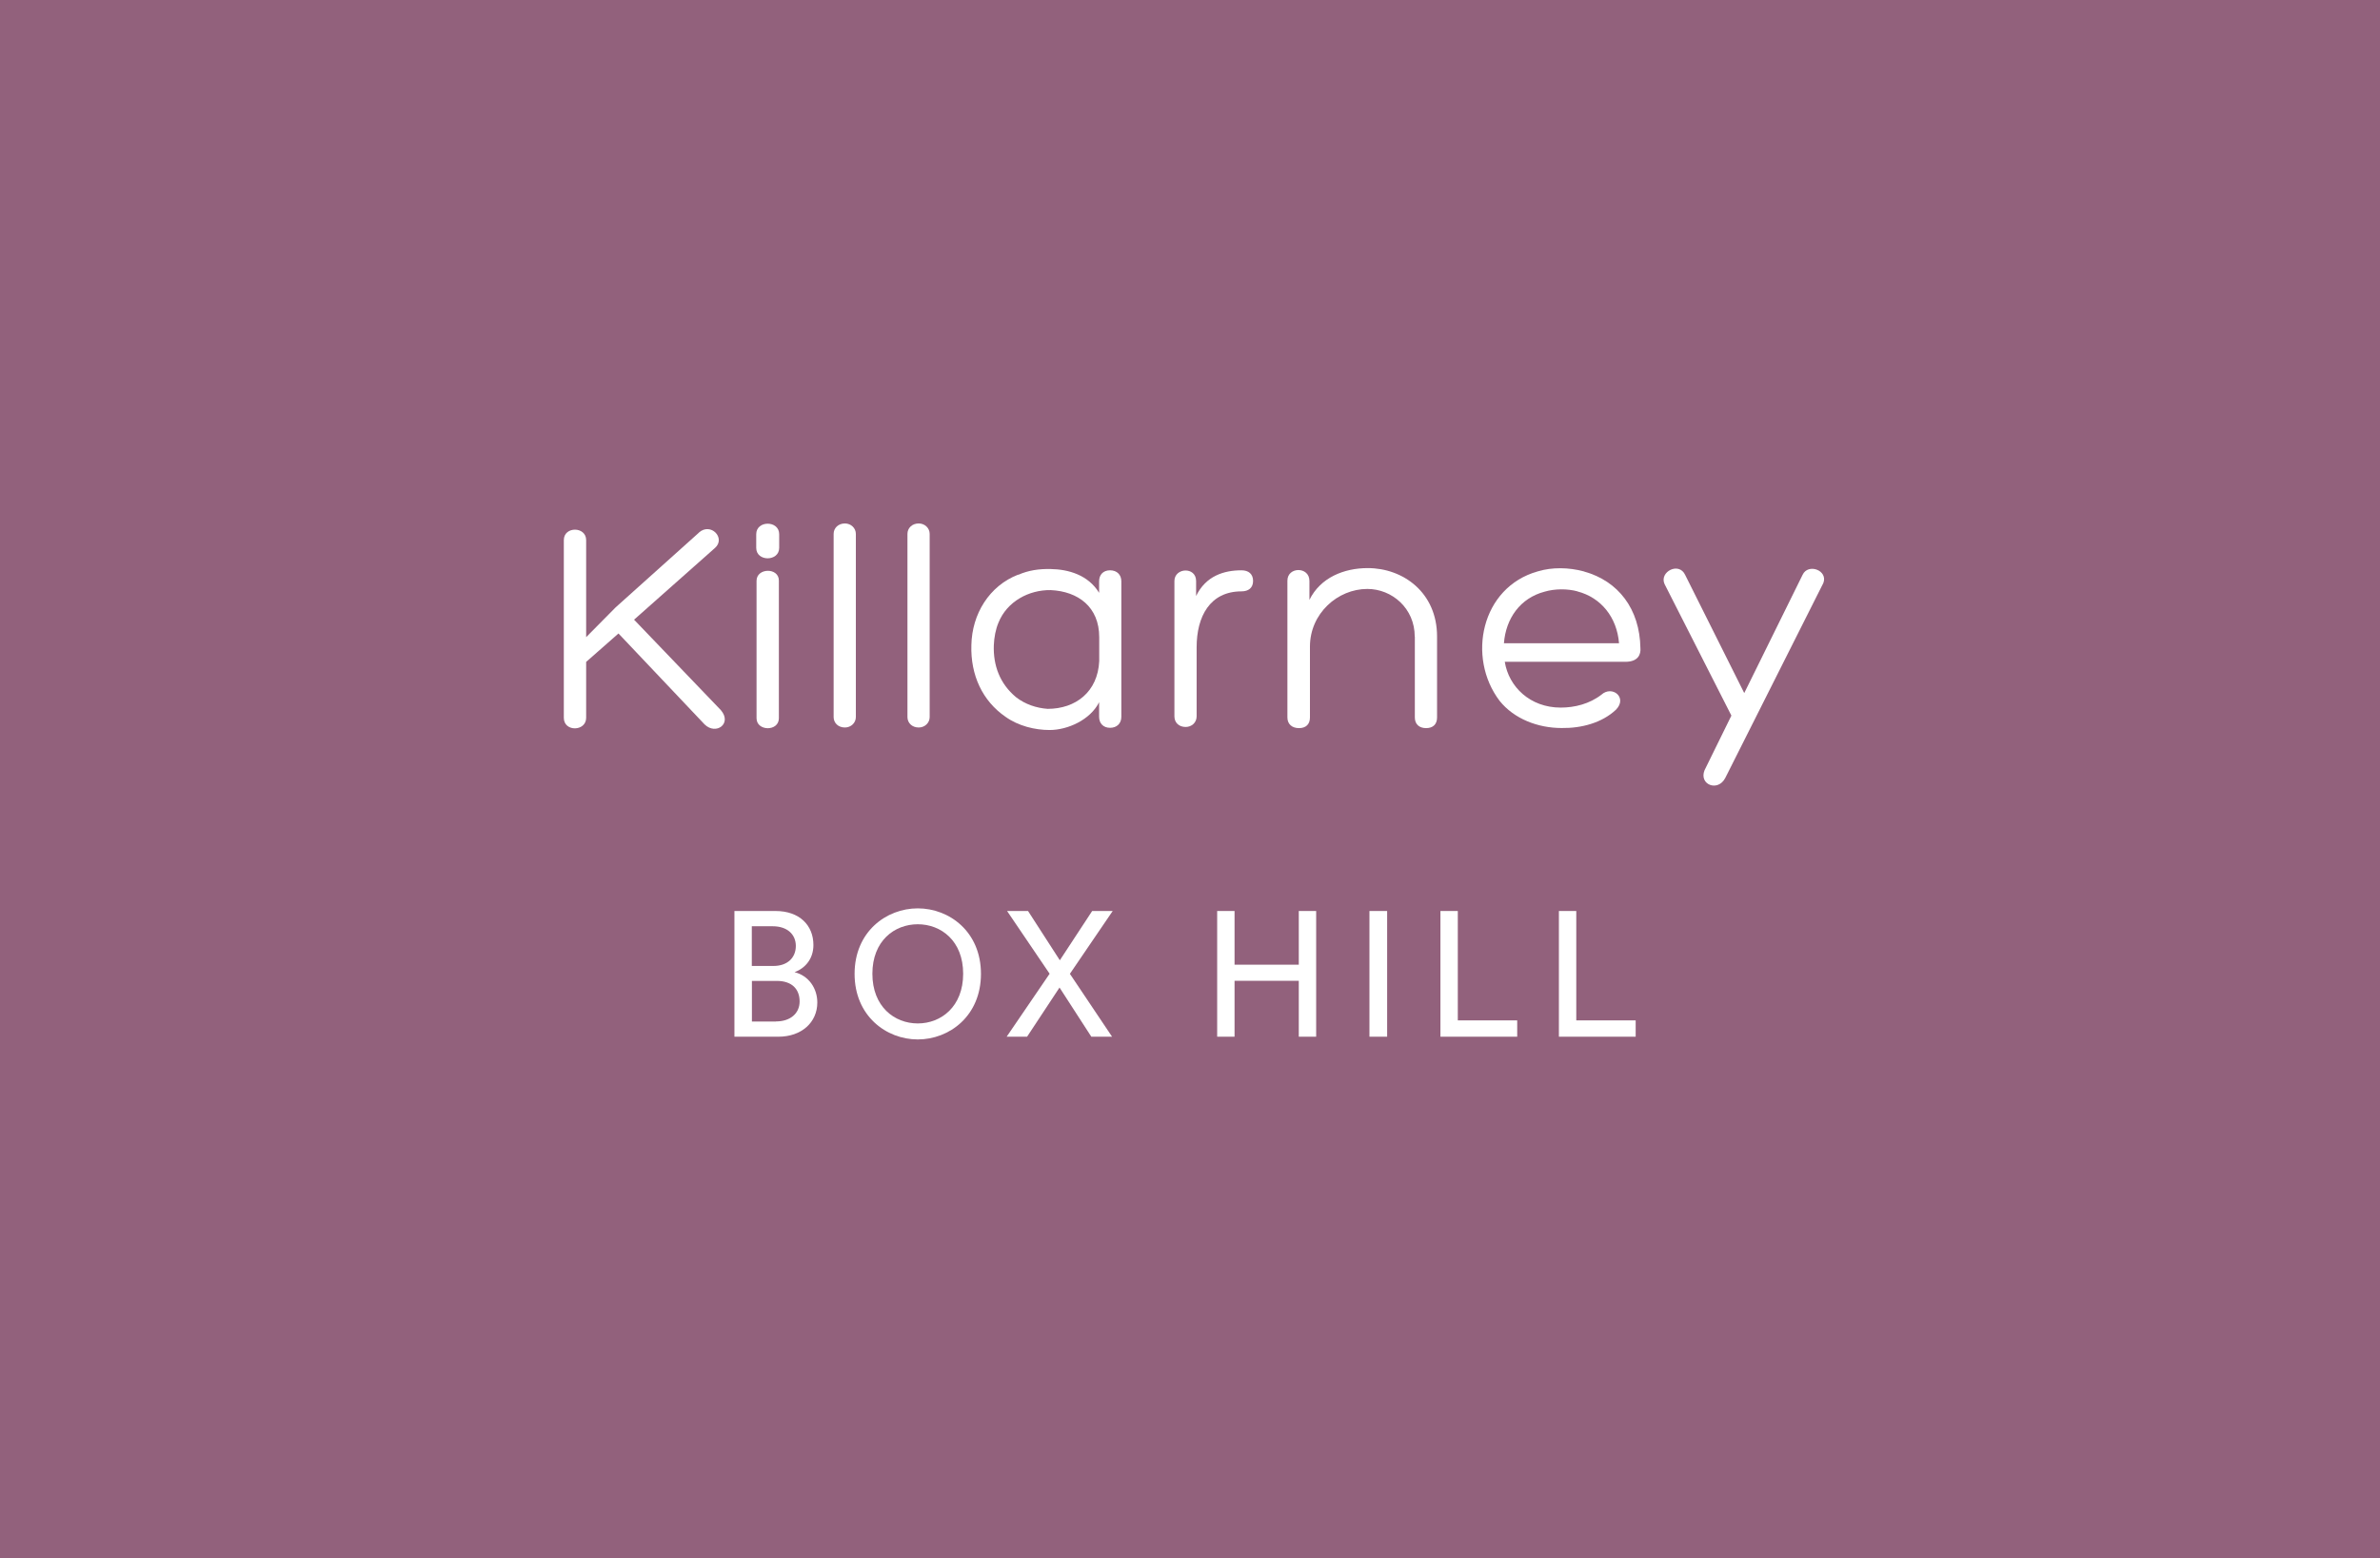 <?xml version="1.0" encoding="UTF-8"?><svg id="Colour_Box_White_Type" xmlns="http://www.w3.org/2000/svg" viewBox="0 0 226 148"><defs><style>.cls-1{fill:#92617c;}.cls-1,.cls-2{stroke-width:0px;}.cls-2{fill:#fff;}</style></defs><rect class="cls-1" width="226" height="148"/><path class="cls-2" d="m66.36,50.59c1.13-1.01,2.58.52,1.54,1.45l-7.69,6.82,8.24,8.59c1.1,1.28-.46,2.41-1.54,1.36l-8.18-8.64-3.07,2.7v5.31c0,1.31-2.12,1.36-2.12,0v-16.88c0-1.33,2.12-1.31,2.12,0v9.22l2.81-2.84,7.89-7.08Z"/><path class="cls-2" d="m73.99,52.04c0,1.31-2.18,1.33-2.18,0v-1.3c0-1.33,2.18-1.33,2.18,0v1.3Zm-2.15,3.13c0-1.25,2.12-1.28,2.12-.03v13.08c0,1.28-2.12,1.25-2.12,0v-13.05Z"/><path class="cls-2" d="m81.27,68.11c0,.55-.46.99-1.04.99-.64,0-1.07-.44-1.07-.99v-17.4c0-.55.44-.99,1.07-.99.58,0,1.04.44,1.04.99v17.4Z"/><path class="cls-2" d="m88.28,68.11c0,.55-.46.99-1.04.99-.64,0-1.07-.44-1.07-.99v-17.4c0-.55.44-.99,1.07-.99.58,0,1.04.44,1.04.99v17.4Z"/><path class="cls-2" d="m96.69,54.6c.96-.43,2-.58,3.1-.55,1.65.03,3.54.55,4.58,2.26v-1.1c0-.61.38-1.04,1.04-1.04s1.07.43,1.07,1.04v12.88c0,.64-.44,1.04-1.07,1.04s-1.04-.41-1.04-1.04v-1.39c-.84,1.68-2.99,2.64-4.7,2.64-1.39,0-2.96-.38-4.18-1.25-2.2-1.51-3.34-3.97-3.25-6.82.06-2.93,1.68-5.63,4.47-6.7l-.03.03Zm7.69,8.21v-2.29c0-2.87-2-4.35-4.61-4.47-2.06-.03-4.15,1.07-4.96,3.1-.26.61-.41,1.39-.44,2.15-.06,1.88.55,3.63,2.12,4.93.87.67,1.91,1.02,2.99,1.1,2.67,0,4.76-1.62,4.9-4.53Z"/><path class="cls-2" d="m113.57,56.63c.93-1.94,2.67-2.46,4.32-2.46.67,0,1.1.35,1.1,1.01s-.44.99-1.1.99c-2.99,0-4.26,2.38-4.26,5.31v6.56c0,.61-.49,1.01-1.04,1.01-.64,0-1.07-.41-1.07-1.01v-12.85c0-1.28,2.06-1.39,2.06,0v1.45Z"/><path class="cls-2" d="m134.34,60.46c0-2.67-2.15-4.52-4.5-4.52-2.81,0-5.45,2.32-5.45,5.48v6.73c0,.64-.38,1.01-1.04,1.01s-1.1-.38-1.1-1.01v-13c0-1.33,2.09-1.36,2.09.03v1.8c1.04-2.12,3.28-3.02,5.54-3.02,3.36,0,6.58,2.32,6.58,6.5v7.69c0,.64-.38,1.01-1.04,1.01s-1.07-.38-1.07-1.01v-7.69Z"/><path class="cls-2" d="m150.4,54.28c3.28.9,5.31,3.57,5.37,7.28v-.03c.06.64-.23,1.33-1.42,1.33h-11.46c.38,2.38,2.41,4.35,5.31,4.35,1.33,0,2.73-.35,3.86-1.22,1.02-.93,2.52.26,1.39,1.42-1.33,1.25-3.28,1.77-5.16,1.74-2.26,0-4.52-.87-5.89-2.58-3.13-4.12-1.77-10.79,3.63-12.3,1.36-.41,2.93-.38,4.35,0h.03Zm-7.6,6.82h10.94c-.2-2.47-1.71-4.35-3.97-4.93h.03c-.96-.26-2.15-.26-3.13.03-2.32.61-3.68,2.55-3.86,4.9Z"/><path class="cls-2" d="m158.06,55.47c-.52-1.16,1.39-2.15,1.97-.84l5.6,11.2,5.54-11.23c.52-1.13,2.44-.43,1.97.78l-9.31,18.51c-.7,1.36-2.52.64-1.97-.73l2.55-5.19-6.35-12.5Z"/><path class="cls-2" d="m73.64,86.53c2.27,0,3.6,1.35,3.6,3.23,0,1.28-.74,2.19-1.79,2.58,1.36.34,2.16,1.55,2.16,2.88,0,1.89-1.5,3.25-3.69,3.25h-4.18v-11.94h3.89Zm-.19,5.22c1.33,0,2.12-.79,2.12-1.9s-.83-1.87-2.19-1.87h-1.99v3.77h2.06Zm.24,5.27c1.33,0,2.24-.74,2.24-1.9s-.72-1.95-2.17-1.95h-2.36v3.86h2.29Z"/><path class="cls-2" d="m87.15,86.28c3,0,6,2.22,6,6.22s-3,6.23-6,6.23-6-2.24-6-6.23,3-6.22,6-6.22Zm0,10.93c2.22,0,4.31-1.6,4.31-4.72s-2.09-4.7-4.31-4.7-4.31,1.58-4.31,4.7,2.09,4.72,4.31,4.72Z"/><path class="cls-2" d="m101.59,92.49l4.01,5.98h-1.97l-3.02-4.67-3.08,4.67h-1.94l4.08-5.98-4.04-5.96h1.99l3.02,4.68,3.07-4.68h1.95l-4.06,5.96Z"/><path class="cls-2" d="m123.33,98.47v-5.31h-6.1v5.31h-1.65v-11.94h1.65v5.1h6.1v-5.1h1.65v11.94h-1.65Z"/><path class="cls-2" d="m130.04,98.47v-11.94h1.68v11.94h-1.68Z"/><path class="cls-2" d="m136.78,98.47v-11.94h1.65v10.39h5.64v1.55h-7.29Z"/><path class="cls-2" d="m148.03,98.47v-11.94h1.65v10.39h5.64v1.55h-7.29Z"/></svg>